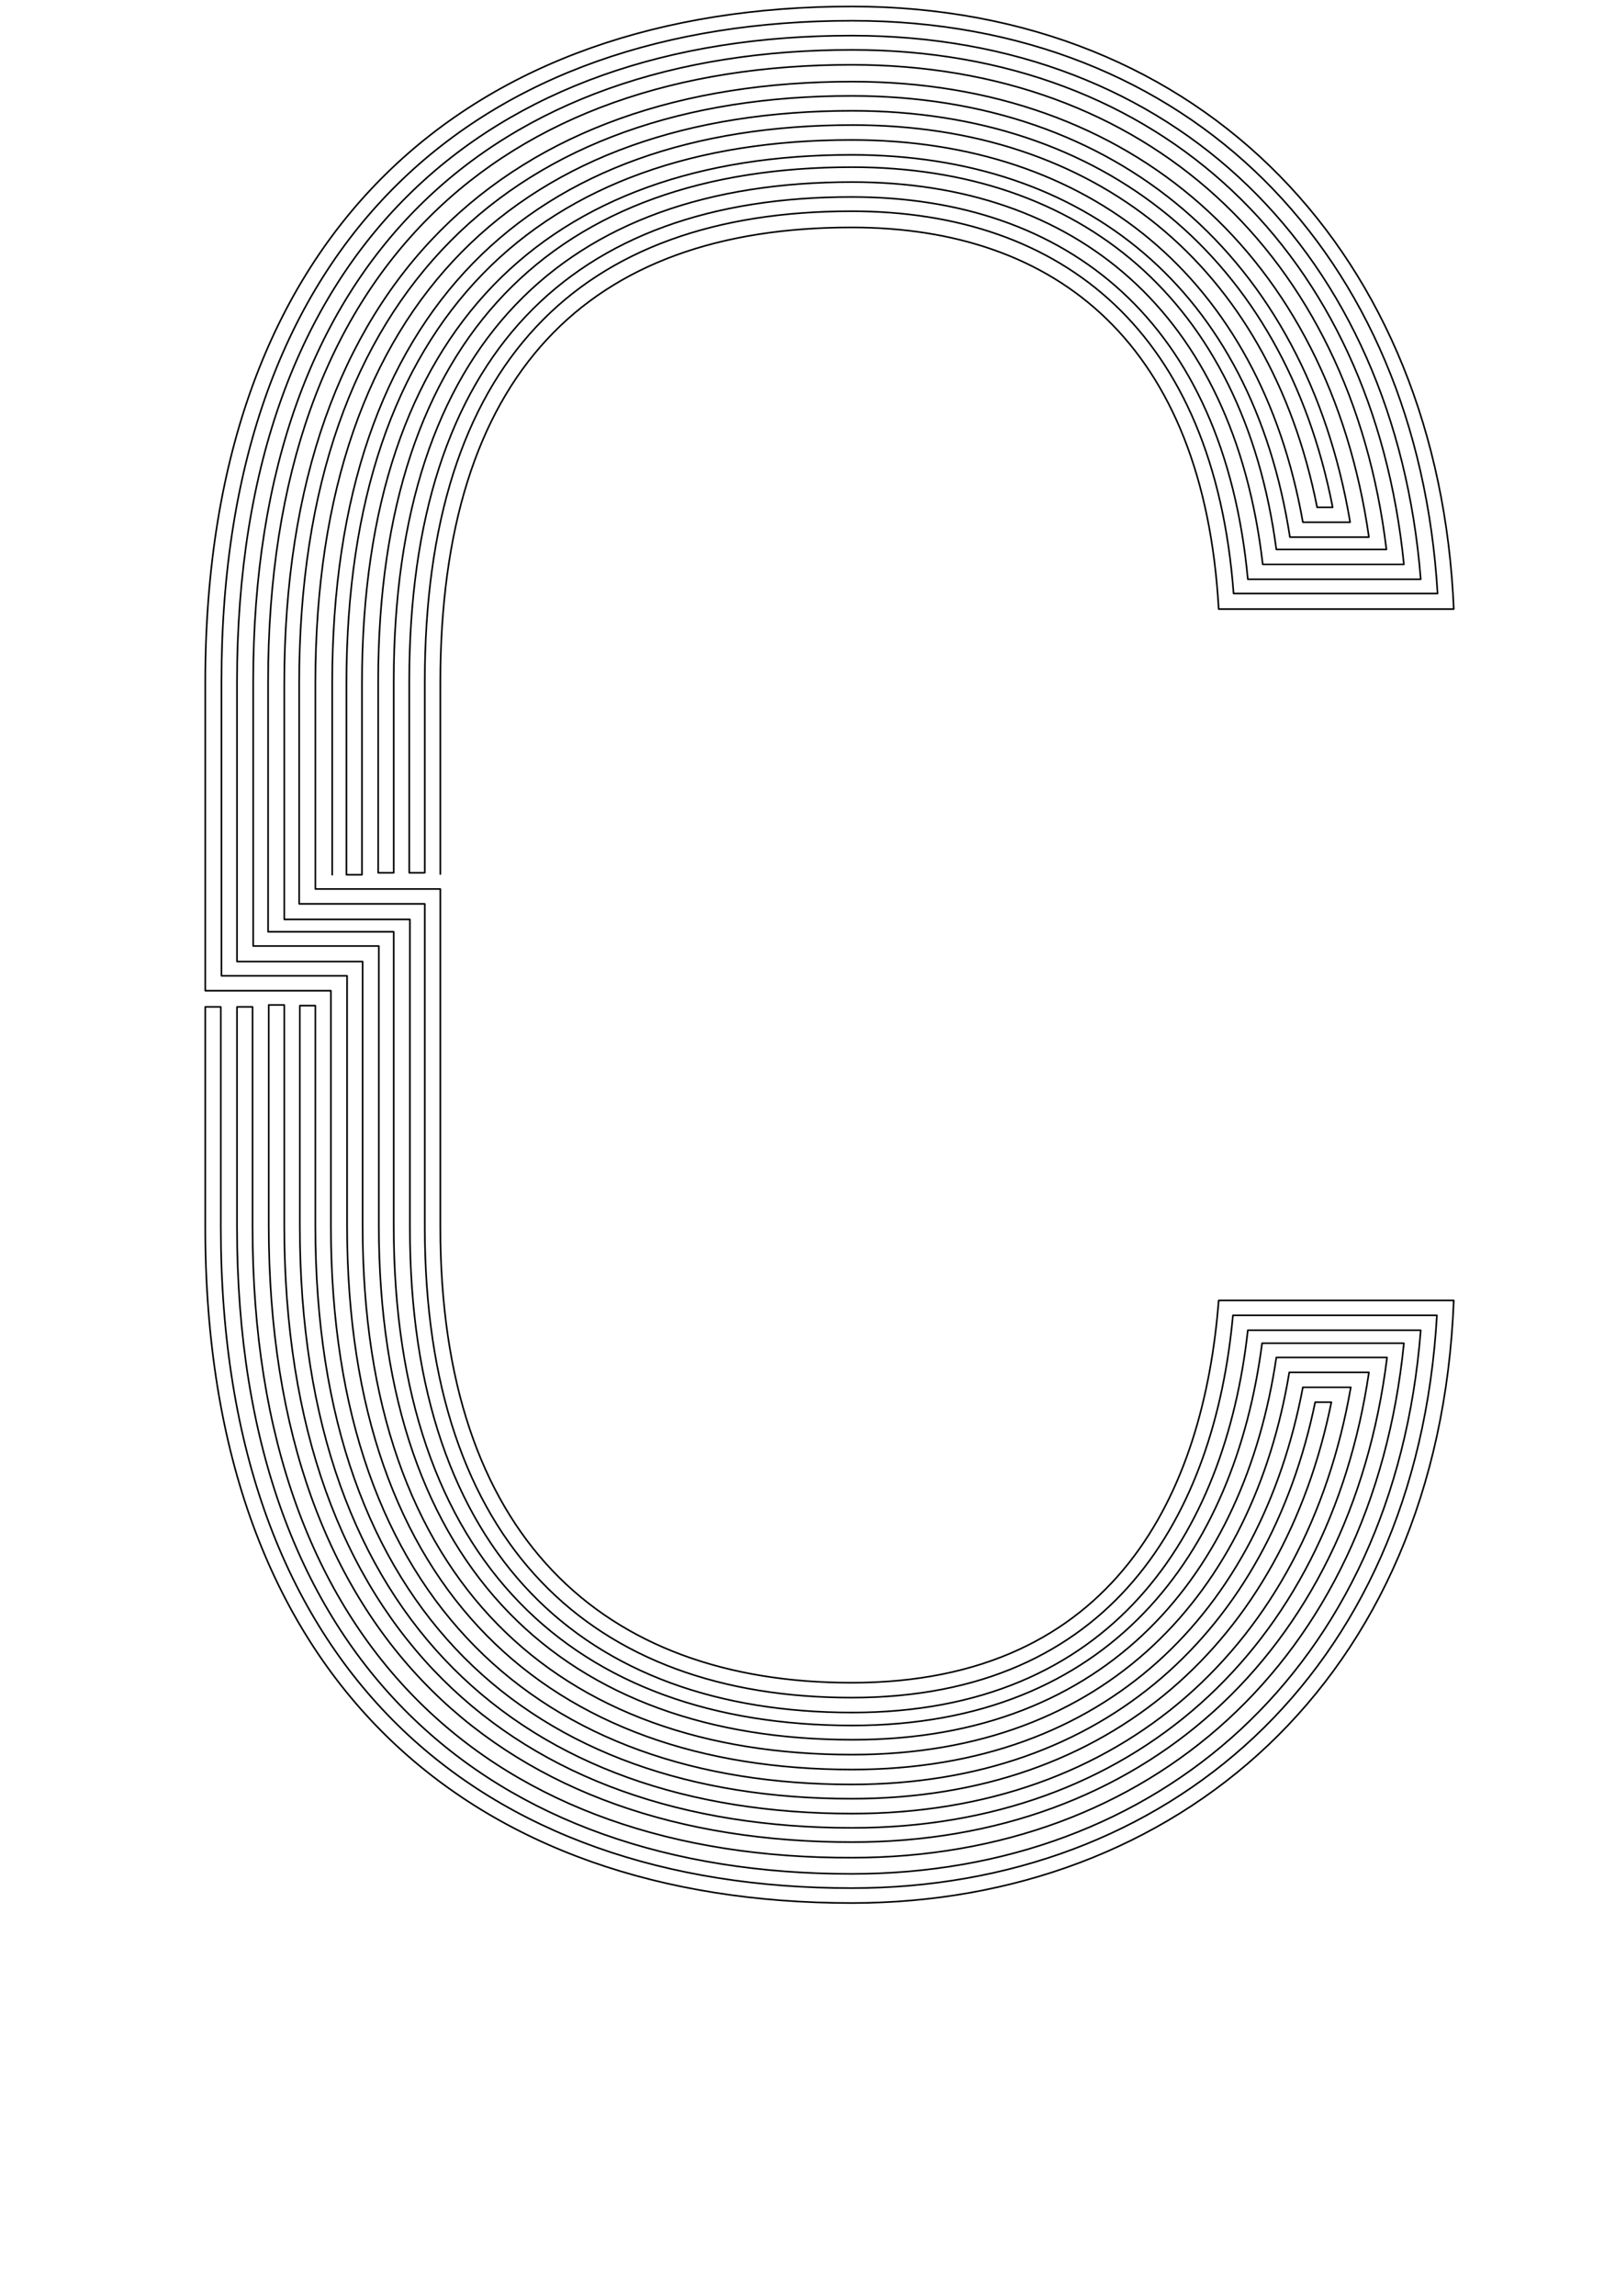 <?xml version="1.0" encoding="utf-8"?>
<!-- Generator: Adobe Illustrator 21.0.0, SVG Export Plug-In . SVG Version: 6.00 Build 0)  -->
<svg version="1.0" xmlns="http://www.w3.org/2000/svg" xmlns:xlink="http://www.w3.org/1999/xlink" x="0px" y="0px"
	 viewBox="0 0 249.4 354.3" enable-background="new 0 0 249.4 354.3" xml:space="preserve">
<g id="Linea_16">
	
		<path fill="none" stroke="#000000" stroke-width="0.25" stroke-linecap="round" stroke-linejoin="round" stroke-miterlimit="10" d="
		M68,134.9l0-29.5c0-47.6,22.7-70.3,63.5-70.3c31.8,0,54.4,18.1,56.7,58.9l36.3,0c-2.3-54.4-38.5-93-93-93
		c-58.5,0-99.8,34-99.8,104.3v47.6l19.4,0v36.3c0,58.2,32.6,86.2,80.4,86.2c39.3,0,64.4-24.1,71.6-59l2.5,0
		c-7.4,36.6-34,61.2-74.1,61.2c-49.2,0-82.8-28.7-82.8-88.4v-34l-2.4,0v34c0,61.2,34.8,90.7,85.3,90.7c41.7,0,70.1-26.1,77-65.8
		l-7.4,0c-6.5,34.4-30.2,59-69.6,59c-46.5,0-78-27.2-78-83.9v-38.6l-19.4,0l0-45.4c0-68.8,40.1-102,97.4-102l0,0
		c52.2,0,87.3,36.1,90.4,88.4l-31.5,0c-3-40.2-26.3-59-59-59l0,0c-42,0-65.9,23.4-65.9,72.6l0,29.5h-2.4l0-29.5
		c0-50.6,25.2-74.8,68.3-74.8l0,0c33.5,0,57.5,19.4,61.2,59l26.7,0c-4-50.1-37.9-83.9-87.9-83.9l0,0c-56.1,0-94.9,32.5-94.9,99.8
		l0,43.1l19.4,0v40.8c0,55.2,30.4,81.6,75.6,81.6c39.5,0,61.9-25.2,67.5-59l12.3,0c-6.3,42.7-36.6,70.3-79.8,70.3
		c-51.8,0-87.7-30.2-87.7-93v-34l-2.4,0v34c0,64.3,36.9,95.2,90.1,95.2c44.6,0,76.9-29,82.6-74.8l-17.1,0c-4.9,33.1-25.8,59-65.4,59
		c-43.9,0-73.2-25.7-73.2-79.4v-43.1l-19.4,0l0-40.8c0-65.8,37.6-97.5,92.5-97.5l0,0c47.7,0,80.4,31.5,85.2,79.4l-21.8,0
		c-4.5-39-29-59-63.4-59l0,0c-44.3,0-70.8,24.9-70.8,77.1l0,29.5h-2.4l0-29.5c0-53.7,27.7-79.4,73.2-79.4l0,0
		c35.1,0,60.4,20.4,65.5,59l17,0c-5.5-45.6-37.1-74.8-82.6-74.8l0,0c-53.8,0-90.1,31-90.1,95.2l0,38.6l19.4,0v45.4
		c0,52.2,28.2,77.1,70.8,77.1c39.9,0,59.1-26.6,63.3-59l21.9,0c-4.9,49.1-39.3,79.4-85.2,79.4C77,286.9,39,255.1,39,189.4v-34
		l-2.4,0v34c0,67.3,39.1,99.8,94.9,99.8c47.3,0,83.8-31.6,87.9-83.9l-26.7,0c-3.5,31.5-21,59-61.1,59c-41.2,0-68.3-24.2-68.3-74.8
		v-47.6l-19.4,0l0-36.3c0-62.7,35.1-93,87.7-93l0,0c43.2,0,73.6,27,79.8,70.3l-12.2,0c-5.9-38.2-31.7-59-67.7-59l0,0
		c-46.7,0-75.6,26.5-75.6,81.6l0,29.5h-2.4l0-29.5c0-56.7,30.1-83.9,78-83.9l0,0c36.6,0,63,21.2,69.7,59l7.3,0
		c-6.9-40.9-36-65.8-77-65.8l0,0c-51.4,0-85.3,29.5-85.3,90.7l0,34l19.4,0v49.9c0,49.1,26,72.6,65.9,72.6c40.4,0,56.1-28.4,58.9-59
		l31.5,0c-3.2,55.6-41.8,88.4-90.4,88.4c-57.2,0-97.4-33.3-97.4-102v-34h-2.4v34c0,70.3,41.3,104.3,99.8,104.3c49.9,0,90.7-34,93-93
		h-36.3c-2.3,29.5-15.9,59-56.7,59C93,259.7,68,237,68,189.4v-52.2H48.7l0-31.7c0-59.7,32.6-88.4,82.9-88.4l0,0
		c38.8,0,66.7,22.7,74.2,61.2h-2.4c-7.4-37.4-34.4-59-71.7-59l0,0c-49.1,0-80.4,28-80.4,86.2l0,29.5"/>
</g>
<g id="Linea_6" display="none">
	<path display="inline" fill="none" stroke="#000000" stroke-linecap="round" stroke-linejoin="round" stroke-miterlimit="10" d="
		M53.5,132.7l0-27.2c0-56.7,30.1-83.9,78-83.9l0,0c36.6,0,63,21.2,69.7,59l7.3,0c-6.9-40.9-36-65.8-77-65.8l0,0
		c-51.4,0-85.3,29.5-85.3,90.7l0,34l21.8,0v49.9c0,46.1,23.6,70.3,63.5,70.3c40.4,0,54.2-28.8,56.7-59h36.3c-2.8,61-44.9,93-93,93
		c-57.2,0-99.8-32.8-99.8-104.3v-29.5l7.3,0v29.5c0,67.1,39.4,97.5,92.5,97.5c44.6,0,79.8-28.5,85.2-79.4l-21.9,0
		c-4.6,33.3-23.9,58.9-63.3,59c-43.9,0-70.8-26.4-70.8-77.1v-43.1l-21.8,0l0-40.8c0-65.8,37.6-97.5,92.5-97.5l0,0
		c47.7,0,80.4,31.5,85.2,79.4l-21.8,0c-4.5-39-29-59-63.4-59l0,0c-44.3,0-70.8,24.9-70.8,77.1l0,27.2H68l0-27.2
		c0-47.6,22.7-70.3,63.5-70.3c31.8,0,54.4,18.1,56.7,58.9l36.3,0c-2.3-54.4-38.5-93-93-93c-58.5,0-99.8,34-99.8,104.3v47.6l21.8,0
		v36.3c0,55.4,30.2,83.9,78,83.9c39.3,0,62.8-24.2,69.6-59l7.4,0c-7.5,41.3-36.3,65.8-77,65.8c-49.2,0-85.3-28.1-85.3-90.7v-29.5"/>
</g>
</svg>

